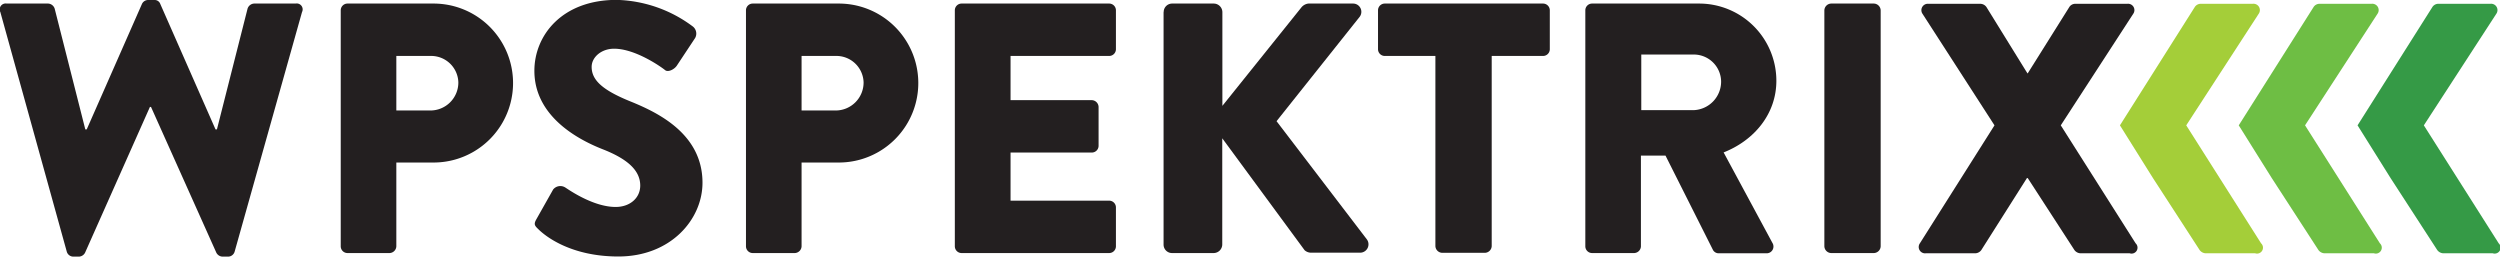 <svg id="Layer_1" data-name="Layer 1" xmlns="http://www.w3.org/2000/svg" viewBox="0 0 420.86 43.2"><title>logo</title><path d="M198.94,331.94A1,1,0,0,1,200,330.5h7a1.23,1.23,0,0,1,1.08.84l5.16,20.34h0.24l9.3-21.12a1.15,1.15,0,0,1,1-.66h1.08a1,1,0,0,1,1,.66l9.3,21.12h0.24l5.16-20.34a1.23,1.23,0,0,1,1.08-.84h7a1,1,0,0,1,1.08,1.44l-11.34,40.32a1.15,1.15,0,0,1-1.08.84h-1a1.22,1.22,0,0,1-1-.66l-11-24.54h-0.18l-10.92,24.54a1.22,1.22,0,0,1-1,.66h-1a1.15,1.15,0,0,1-1.08-.84Z" transform="translate(-198.88 -329.9)" style="fill:#231f20"/><path d="M256.24,331.64a1.14,1.14,0,0,1,1.14-1.14h14.46a13.38,13.38,0,1,1,.06,26.76h-6.3v14.1a1.18,1.18,0,0,1-1.14,1.14h-7.08a1.14,1.14,0,0,1-1.14-1.14V331.64ZM271.3,348.5a4.71,4.71,0,0,0,4.74-4.74,4.58,4.58,0,0,0-4.74-4.44h-5.7v9.18h5.7Z" transform="translate(-198.88 -329.9)" style="fill:#231f20"/><path d="M289.18,366.8l2.82-5a1.55,1.55,0,0,1,2-.36c0.24,0.12,4.56,3.3,8.52,3.3,2.4,0,4.14-1.5,4.14-3.6,0-2.52-2.1-4.44-6.18-6.06-5.16-2-11.64-6.06-11.64-13.26,0-5.94,4.62-11.94,13.86-11.94a22.32,22.32,0,0,1,12.84,4.5,1.52,1.52,0,0,1,.36,1.92l-3.06,4.62c-0.42.66-1.5,1.2-2,.78s-4.92-3.6-8.58-3.6c-2.16,0-3.78,1.44-3.78,3.06,0,2.22,1.8,3.9,6.54,5.82s12.12,5.52,12.12,13.68c0,6.18-5.34,12.42-14.16,12.42-7.8,0-12.12-3.24-13.5-4.62C288.88,367.88,288.7,367.64,289.18,366.8Z" transform="translate(-198.88 -329.9)" style="fill:#231f20"/><path d="M324.46,331.64a1.14,1.14,0,0,1,1.14-1.14h14.46a13.38,13.38,0,1,1,.06,26.76h-6.3v14.1a1.18,1.18,0,0,1-1.14,1.14H325.6a1.14,1.14,0,0,1-1.14-1.14V331.64Zm15.06,16.86a4.71,4.71,0,0,0,4.74-4.74,4.58,4.58,0,0,0-4.74-4.44h-5.7v9.18h5.7Z" transform="translate(-198.88 -329.9)" style="fill:#231f20"/><path d="M359.62,331.64a1.14,1.14,0,0,1,1.14-1.14H385.6a1.14,1.14,0,0,1,1.14,1.14v6.54a1.14,1.14,0,0,1-1.14,1.14H369v7.44h13.68a1.18,1.18,0,0,1,1.14,1.14v6.54a1.14,1.14,0,0,1-1.14,1.14H369v8.1H385.6a1.14,1.14,0,0,1,1.14,1.14v6.54a1.14,1.14,0,0,1-1.14,1.14H360.76a1.14,1.14,0,0,1-1.14-1.14V331.64Z" transform="translate(-198.88 -329.9)" style="fill:#231f20"/><path d="M394.78,331.94a1.42,1.42,0,0,1,1.44-1.44h7a1.46,1.46,0,0,1,1.44,1.44v15.78L418,331.1a1.78,1.78,0,0,1,1.14-.6h7.56a1.39,1.39,0,0,1,1.08,2.22l-14,17.58L429,370.22a1.41,1.41,0,0,1-1.14,2.22h-8.28a1.64,1.64,0,0,1-1.08-.42l-13.86-18.84v17.88a1.46,1.46,0,0,1-1.44,1.44h-7a1.42,1.42,0,0,1-1.44-1.44V331.94Z" transform="translate(-198.88 -329.9)" style="fill:#231f20"/><path d="M440.56,339.32H432a1.14,1.14,0,0,1-1.14-1.14v-6.54A1.14,1.14,0,0,1,432,330.5h26.64a1.14,1.14,0,0,1,1.14,1.14v6.54a1.14,1.14,0,0,1-1.14,1.14H450v32a1.18,1.18,0,0,1-1.14,1.14h-7.2a1.18,1.18,0,0,1-1.14-1.14v-32Z" transform="translate(-198.88 -329.9)" style="fill:#231f20"/><path d="M465.76,331.64a1.14,1.14,0,0,1,1.14-1.14h17.94a13,13,0,0,1,13.08,13c0,5.52-3.66,10-8.88,12.06l8.22,15.24a1.14,1.14,0,0,1-1,1.74h-8a1.1,1.1,0,0,1-1-.54l-8-15.9h-4.14v15.3A1.18,1.18,0,0,1,474,372.5H466.9a1.14,1.14,0,0,1-1.14-1.14V331.64Zm18.3,16.8a4.81,4.81,0,0,0,4.56-4.8,4.6,4.6,0,0,0-4.56-4.56h-8.88v9.36h8.88Z" transform="translate(-198.88 -329.9)" style="fill:#231f20"/><path d="M506,331.64a1.18,1.18,0,0,1,1.14-1.14h7.2a1.18,1.18,0,0,1,1.14,1.14v39.72a1.18,1.18,0,0,1-1.14,1.14h-7.2a1.18,1.18,0,0,1-1.14-1.14V331.64Z" transform="translate(-198.88 -329.9)" style="fill:#231f20"/><path d="M534.64,351l-12.12-18.78a1.08,1.08,0,0,1,1-1.68h8.76a1.29,1.29,0,0,1,1,.54l6.9,11.16h0.06l7-11.16a1.19,1.19,0,0,1,1-.54H557a1.07,1.07,0,0,1,1,1.68L545.8,351l12.6,19.86a1,1,0,0,1-1,1.68H549.1a1.34,1.34,0,0,1-1-.54l-7.86-12.12H540.1L532.42,372a1.31,1.31,0,0,1-1,.54h-8.34a1.07,1.07,0,0,1-1-1.68Z" transform="translate(-198.88 -329.9)" style="fill:#231f20"/><path d="M555.76,351m5.52-8.76L555.76,351l12.6-19.92a1.19,1.19,0,0,1,1-.54h8.76a1.07,1.07,0,0,1,1,1.68L566.92,351l12.6,19.86a1,1,0,0,1-1,1.68h-8.34a1.34,1.34,0,0,1-1-.54l-7.86-12.12L555.76,351" transform="translate(-198.88 -329.9)" style="fill:#a4ce39"/><path d="M575.76,351m5.52-8.76L575.76,351l12.6-19.92a1.19,1.19,0,0,1,1-.54h8.76a1.07,1.07,0,0,1,1,1.68L586.92,351l12.6,19.86a1,1,0,0,1-1,1.68h-8.34a1.34,1.34,0,0,1-1-.54l-7.86-12.12L575.76,351" transform="translate(-198.88 -329.9)" style="fill:#6ebe44"/><path d="M595.76,351m5.52-8.76L595.76,351l12.6-19.92a1.19,1.19,0,0,1,1-.54h8.76a1.07,1.07,0,0,1,1,1.68L606.92,351l12.6,19.86a1,1,0,0,1-1,1.68h-8.34a1.34,1.34,0,0,1-1-.54l-7.86-12.12L595.76,351" transform="translate(-198.88 -329.9)" style="fill:#359a46"/></svg>